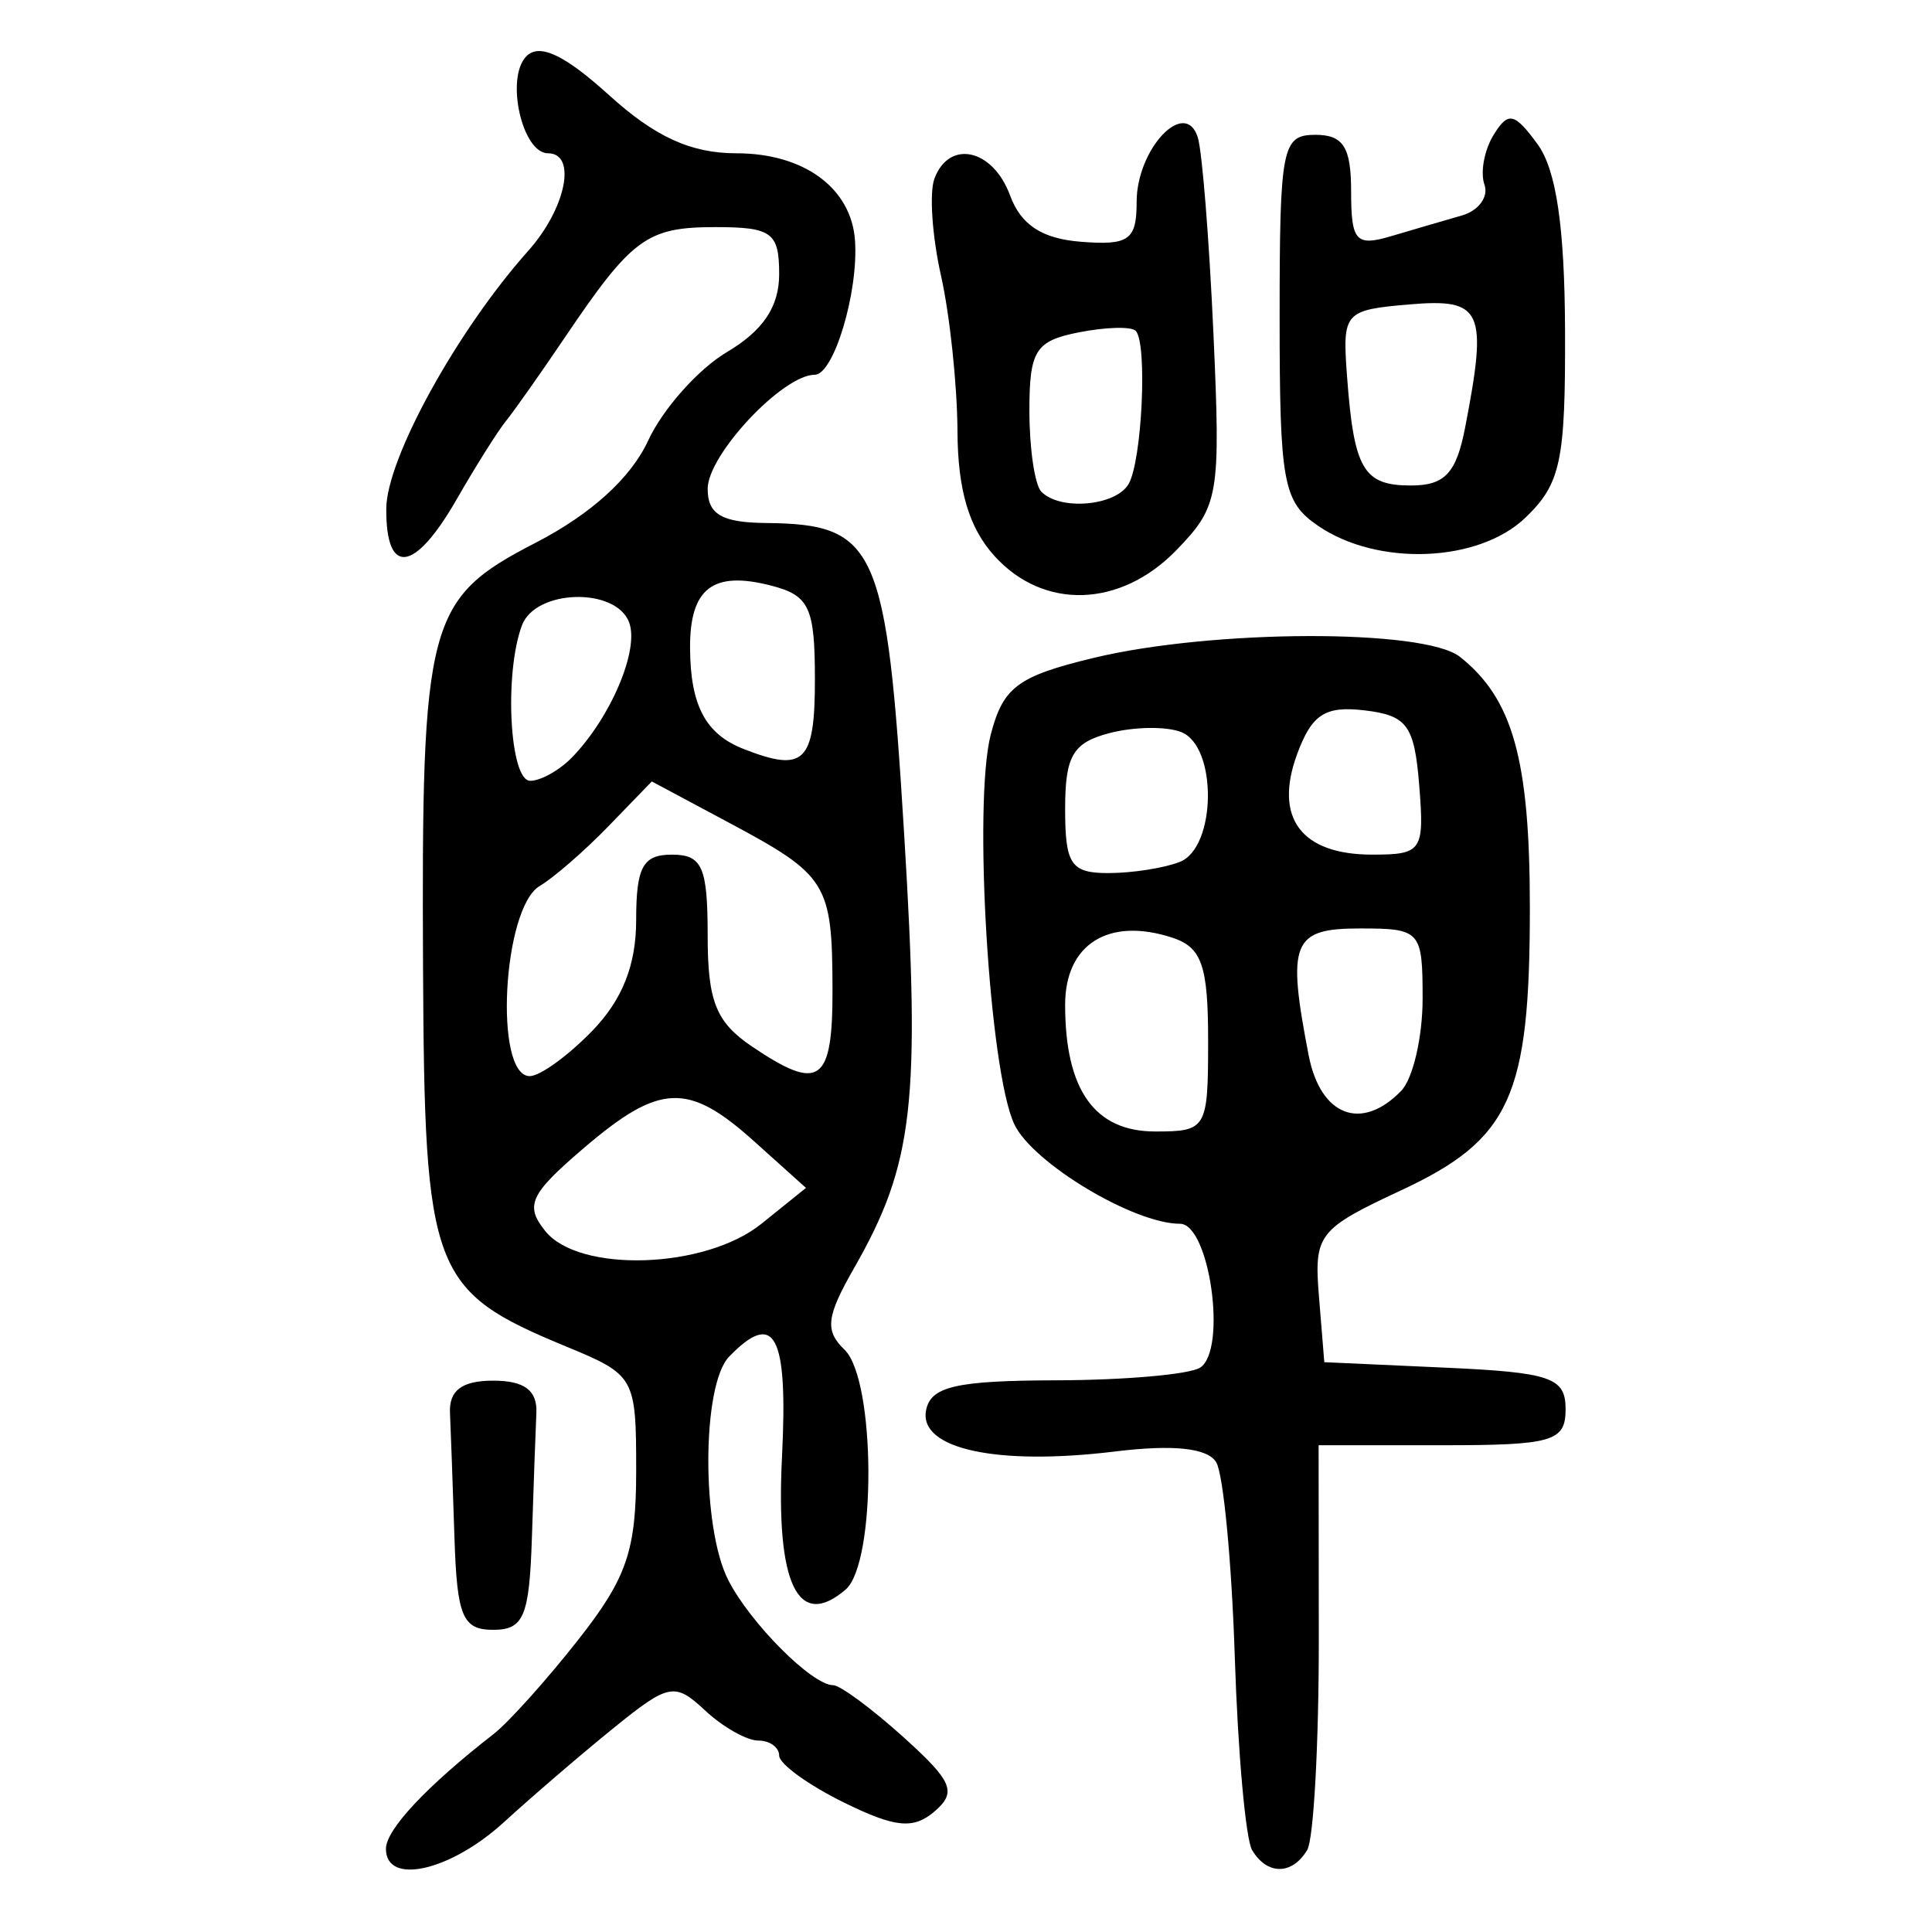 <?xml version="1.0" encoding="UTF-8" standalone="no"?>
<!-- Created with Inkscape (http://www.inkscape.org/) -->

<svg
   xmlns:dc="http://purl.org/dc/elements/1.1/"
   xmlns:cc="http://creativecommons.org/ns#"
   xmlns:rdf="http://www.w3.org/1999/02/22-rdf-syntax-ns#"
   xmlns:svg="http://www.w3.org/2000/svg"
   xmlns="http://www.w3.org/2000/svg"
   xmlns:sodipodi="http://sodipodi.sourceforge.net/DTD/sodipodi-0.dtd"
   xmlns:inkscape="http://www.inkscape.org/namespaces/inkscape"
   width="300"
   height="300"
   id="svg2"
   version="1.1"
   inkscape:version="0.48.4 r9939"
   sodipodi:docname="dessin.svg">
  <defs
     id="defs4" />
  <sodipodi:namedview
     id="base"
     pagecolor="#ffffff"
     bordercolor="#666666"
     borderopacity="1.0"
     inkscape:pageopacity="0.0"
     inkscape:pageshadow="2"
     inkscape:zoom="1.979899"
     inkscape:cx="73.020464"
     inkscape:cy="149.14493"
     inkscape:document-units="px"
     inkscape:current-layer="layer1"
     showgrid="false"
     inkscape:window-width="1215"
     inkscape:window-height="1000"
     inkscape:window-x="65"
     inkscape:window-y="24"
     inkscape:window-maximized="1" />
  <g
     inkscape:label="Calque 1"
     inkscape:groupmode="layer"
     id="layer1"
     transform="translate(0,-752.362)">
    <path
       style="fill:#000000"
       d="m 59.929,1039.45 c 0,-2.995 6.326,-9.742 16.715,-17.826 2.324,-1.808 8.257,-8.418 13.183,-14.688 7.511,-9.559 8.958,-13.79 8.958,-26.199 0,-14.543 -0.188,-14.876 -10.896,-19.3 -20.908,-8.639 -21.973,-11.459 -22.2,-58.768 -0.258,-53.947 0.64,-57.341 17.479,-66.027 8.589,-4.43 14.794,-10.059 17.464,-15.84 2.278,-4.932 7.79,-11.13 12.249,-13.773 5.619,-3.33 8.107,-7.045 8.107,-12.103 0,-6.458 -1.141,-7.298 -9.912,-7.298 -10.635,0 -12.945,1.697 -23.409,17.196 -3.725,5.517 -7.817,11.32 -9.093,12.897 -1.277,1.576 -4.727,7.057 -7.667,12.18 -6.535,11.387 -10.995,11.972 -10.927,1.433 0.05,-7.77 10.991,-27.637 22.041,-40.021 5.863,-6.571 7.604,-15.149 3.074,-15.149 -4.015,0 -6.639,-11.679 -3.381,-15.044 2.028,-2.094 5.922,-0.271 12.862,6.02 7.15,6.483 12.717,9.024 19.769,9.024 10.522,0 17.878,5.424 18.423,13.584 0.537,8.032 -3.307,20.807 -6.261,20.807 -4.959,0 -16.621,12.428 -16.621,17.712 0,3.954 2.181,5.237 9.02,5.306 17.222,0.174 18.762,3.632 21.486,48.247 2.554,41.821 1.467,51.277 -7.743,67.396 -4.351,7.614 -4.603,9.748 -1.505,12.736 4.843,4.672 4.964,33.121 0.158,37.24 -7.403,6.345 -10.857,-0.861 -9.874,-20.6 0.946,-19.004 -1.11,-22.903 -8.212,-15.569 -4.246,4.385 -4.322,26.53 -0.119,34.723 3.437,6.7 13.013,16.291 16.265,16.291 1.086,0 5.993,3.623 10.905,8.051 7.656,6.902 8.346,8.553 4.834,11.562 -3.273,2.805 -6.11,2.52 -14.105,-1.417 -5.505,-2.711 -10.008,-5.979 -10.008,-7.263 0,-1.284 -1.463,-2.335 -3.251,-2.335 -1.788,0 -5.508,-2.109 -8.266,-4.687 -4.675,-4.369 -5.631,-4.188 -14.096,2.661 -4.994,4.041 -12.709,10.664 -17.145,14.717 -8.314,7.598 -18.302,9.849 -18.302,4.124 z m 58.284,-97.044 6.939,-5.587 -8.064,-7.246 c -10.256,-9.216 -14.652,-9.029 -26.516,1.128 -8.294,7.101 -9.098,8.847 -5.905,12.82 5.261,6.546 24.84,5.896 33.546,-1.115 z M 91.972,912.427 c 4.671,-4.823 6.812,-10.229 6.812,-17.196 0,-8.25 1.044,-10.161 5.551,-10.161 4.707,0 5.551,1.911 5.551,12.567 0,10.195 1.291,13.441 6.841,17.196 10.576,7.156 12.59,5.713 12.545,-8.985 -0.051,-16.356 -0.815,-17.578 -16.09,-25.745 l -11.969,-6.399 -6.738,6.958 c -3.706,3.827 -8.502,7.996 -10.657,9.265 -5.779,3.403 -7.159,29.534 -1.56,29.534 1.596,0 5.967,-3.166 9.714,-7.035 z m -3.142,-42.462 c 6.023,-6.22 10.452,-16.679 8.867,-20.943 -2.053,-5.526 -14.561,-5.181 -16.656,0.458 -2.786,7.497 -1.898,24.126 1.289,24.126 1.635,0 4.561,-1.639 6.5,-3.642 z m 37.708,-12.067 c 0,-11.228 -0.852,-13.063 -6.781,-14.6 -9.068,-2.35 -12.656,0.411 -12.605,9.699 0.049,8.899 2.4,13.341 8.284,15.654 9.449,3.714 11.102,2.113 11.102,-10.753 z m 67.892,181.756 c -1.001,-1.673 -2.213,-15.152 -2.691,-29.952 -0.479,-14.8 -1.775,-28.421 -2.881,-30.269 -1.332,-2.226 -6.633,-2.795 -15.705,-1.685 -18.348,2.244 -30.478,-0.388 -29.358,-6.369 0.699,-3.729 4.64,-4.64 20.253,-4.683 10.662,-0.029 20.705,-0.918 22.318,-1.975 4.214,-2.763 1.461,-22.332 -3.141,-22.332 -7.173,0 -22.874,-9.43 -25.722,-15.449 -3.893,-8.225 -6.414,-49.881 -3.661,-60.499 1.912,-7.376 4.173,-9.068 15.911,-11.905 18.429,-4.455 51.42,-4.561 56.942,-0.184 8.23,6.525 10.861,15.971 10.861,38.992 0,29.331 -3.007,35.926 -19.994,43.854 -12.907,6.023 -13.539,6.842 -12.752,16.511 l 0.828,10.174 18.734,0.847 c 16.458,0.744 18.734,1.528 18.734,6.448 0,5.017 -2,5.601 -19.176,5.601 l -19.176,0 0.029,29.896 c 0.017,16.443 -0.795,31.274 -1.803,32.958 -2.342,3.913 -6.214,3.922 -8.549,0.02 z m -6.833,-125.732 c 0,-11.62 -0.988,-14.461 -5.551,-15.956 -9.892,-3.242 -16.653,0.985 -16.653,10.412 0,13.234 4.577,19.68 13.975,19.68 8.009,0 8.229,-0.377 8.229,-14.137 z m 29.975,7.831 c 1.832,-1.892 3.33,-8.34 3.33,-14.33 0,-10.536 -0.317,-10.891 -9.714,-10.891 -10.532,0 -11.387,2.11 -7.979,19.703 1.825,9.424 8.205,11.875 14.363,5.517 z m -34.365,-35.558 c 5.685,-2.253 5.856,-17.921 0.221,-20.154 -2.293,-0.909 -7.289,-0.844 -11.102,0.144 -5.732,1.486 -6.932,3.524 -6.932,11.773 0,8.641 0.898,9.976 6.712,9.976 3.691,0 8.687,-0.783 11.102,-1.74 z m 37.169,-11.874 c -0.748,-9.33 -1.868,-10.867 -8.492,-11.654 -6.123,-0.728 -8.191,0.615 -10.467,6.797 -3.645,9.899 0.622,15.604 11.667,15.604 7.725,0 8.109,-0.565 7.293,-10.747 z M 70.568,991.11 c -0.255,-7.881 -0.567,-16.587 -0.694,-19.345 -0.162,-3.503 1.861,-5.015 6.707,-5.015 4.846,0 6.869,1.513 6.707,5.015 -0.127,2.758 -0.439,11.464 -0.694,19.345 -0.396,12.26 -1.264,14.33 -6.013,14.33 -4.749,0 -5.618,-2.07 -6.013,-14.33 z M 154.401,838.674 c -3.95,-4.378 -5.679,-10.219 -5.725,-19.345 -0.036,-7.19 -1.188,-18.066 -2.559,-24.168 -1.371,-6.102 -1.832,-12.873 -1.025,-15.046 2.284,-6.147 9.079,-4.654 11.743,2.58 1.694,4.6 4.956,6.732 11.033,7.21 7.434,0.585 8.628,-0.271 8.628,-6.181 0,-8.251 7.54,-16.219 9.495,-10.034 0.679,2.148 1.771,15.835 2.428,30.417 1.137,25.254 0.865,26.852 -5.743,33.675 -8.684,8.968 -20.648,9.344 -28.275,0.891 z m 20.824,-11.118 c 2.109,-3.524 2.978,-21.933 1.125,-23.825 -0.683,-0.697 -4.676,-0.586 -8.874,0.246 -6.694,1.328 -7.632,2.823 -7.632,12.166 0,5.859 0.833,11.512 1.85,12.563 2.884,2.978 11.499,2.246 13.531,-1.15 z m 29.444,6.454 c -5.438,-3.729 -5.969,-6.61 -5.969,-32.403 0,-26.399 0.375,-28.31 5.551,-28.31 4.344,0 5.551,1.911 5.551,8.791 0,7.755 0.736,8.573 6.245,6.937 3.435,-1.019 8.367,-2.462 10.96,-3.206 2.593,-0.744 4.168,-2.898 3.498,-4.788 -0.669,-1.89 -0.031,-5.364 1.42,-7.721 2.263,-3.677 3.23,-3.474 6.821,1.433 2.905,3.97 4.211,12.793 4.273,28.862 0.078,20.379 -0.658,23.861 -6.156,29.144 -7.268,6.982 -22.951,7.596 -32.193,1.259 z m 22.826,-15.216 c 3.544,-18.298 2.713,-20.133 -8.673,-19.16 -10.044,0.858 -10.382,1.24 -9.673,10.92 1.076,14.69 2.524,17.196 9.933,17.196 5.26,0 7.047,-1.903 8.413,-8.956 z"
       id="path3327"
       inkscape:connector-curvature="0" />
  </g>
</svg>
